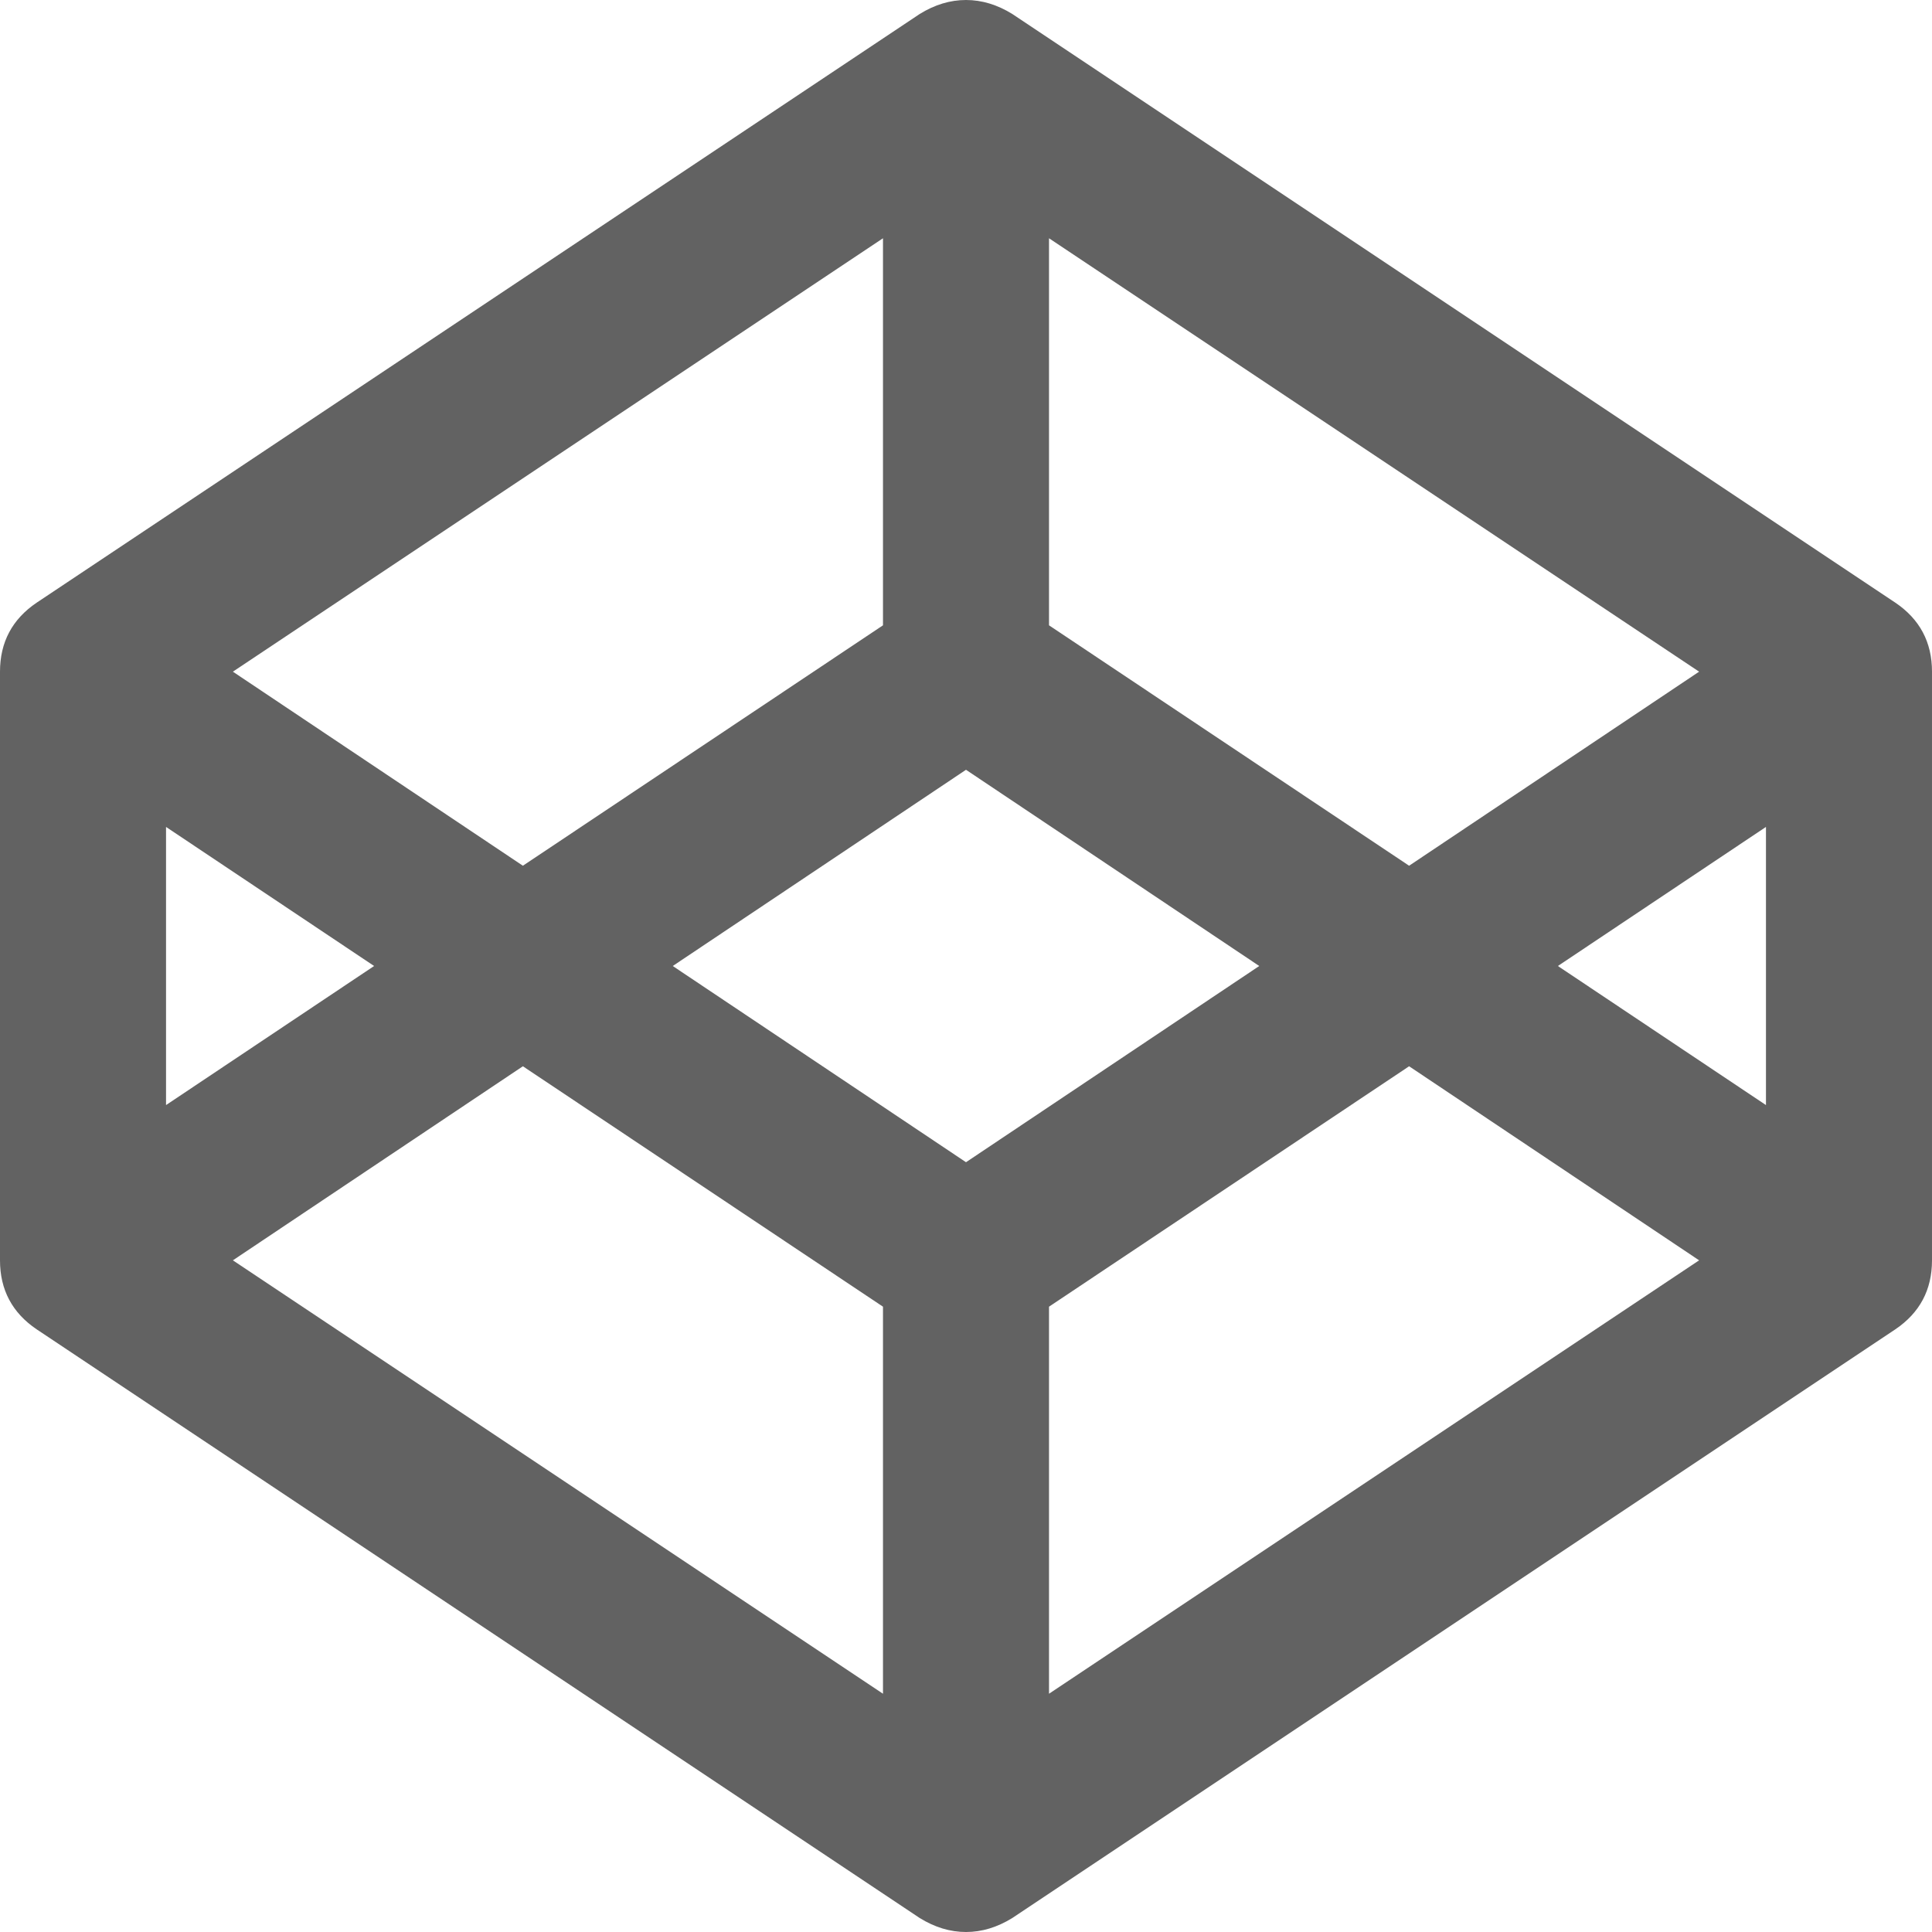 <svg xmlns="http://www.w3.org/2000/svg" width="80" height="80" viewBox="0 0 1792 1792" style="-ms-transform:rotate(360deg);-webkit-transform:rotate(360deg)" transform="rotate(360)"><path d="M216 1169l603 402v-359L485 989zm-62-144l193-129-193-129v258zm819 546l603-402-269-180-334 223v359zm-77-493l272-182-272-182-272 182zM485 803l334-223V221L216 623zm960 93l193 129V767zm-138-93l269-180-603-402v359zm485-180v546q0 41-34 64l-819 546q-21 13-43 13t-43-13L34 1233q-34-23-34-64V623q0-41 34-64L853 13q21-13 43-13t43 13l819 546q34 23 34 64z" fill="#626262"/><path fill="rgba(0, 0, 0, 0)" d="M0 0h1792v1792H0z"/></svg>